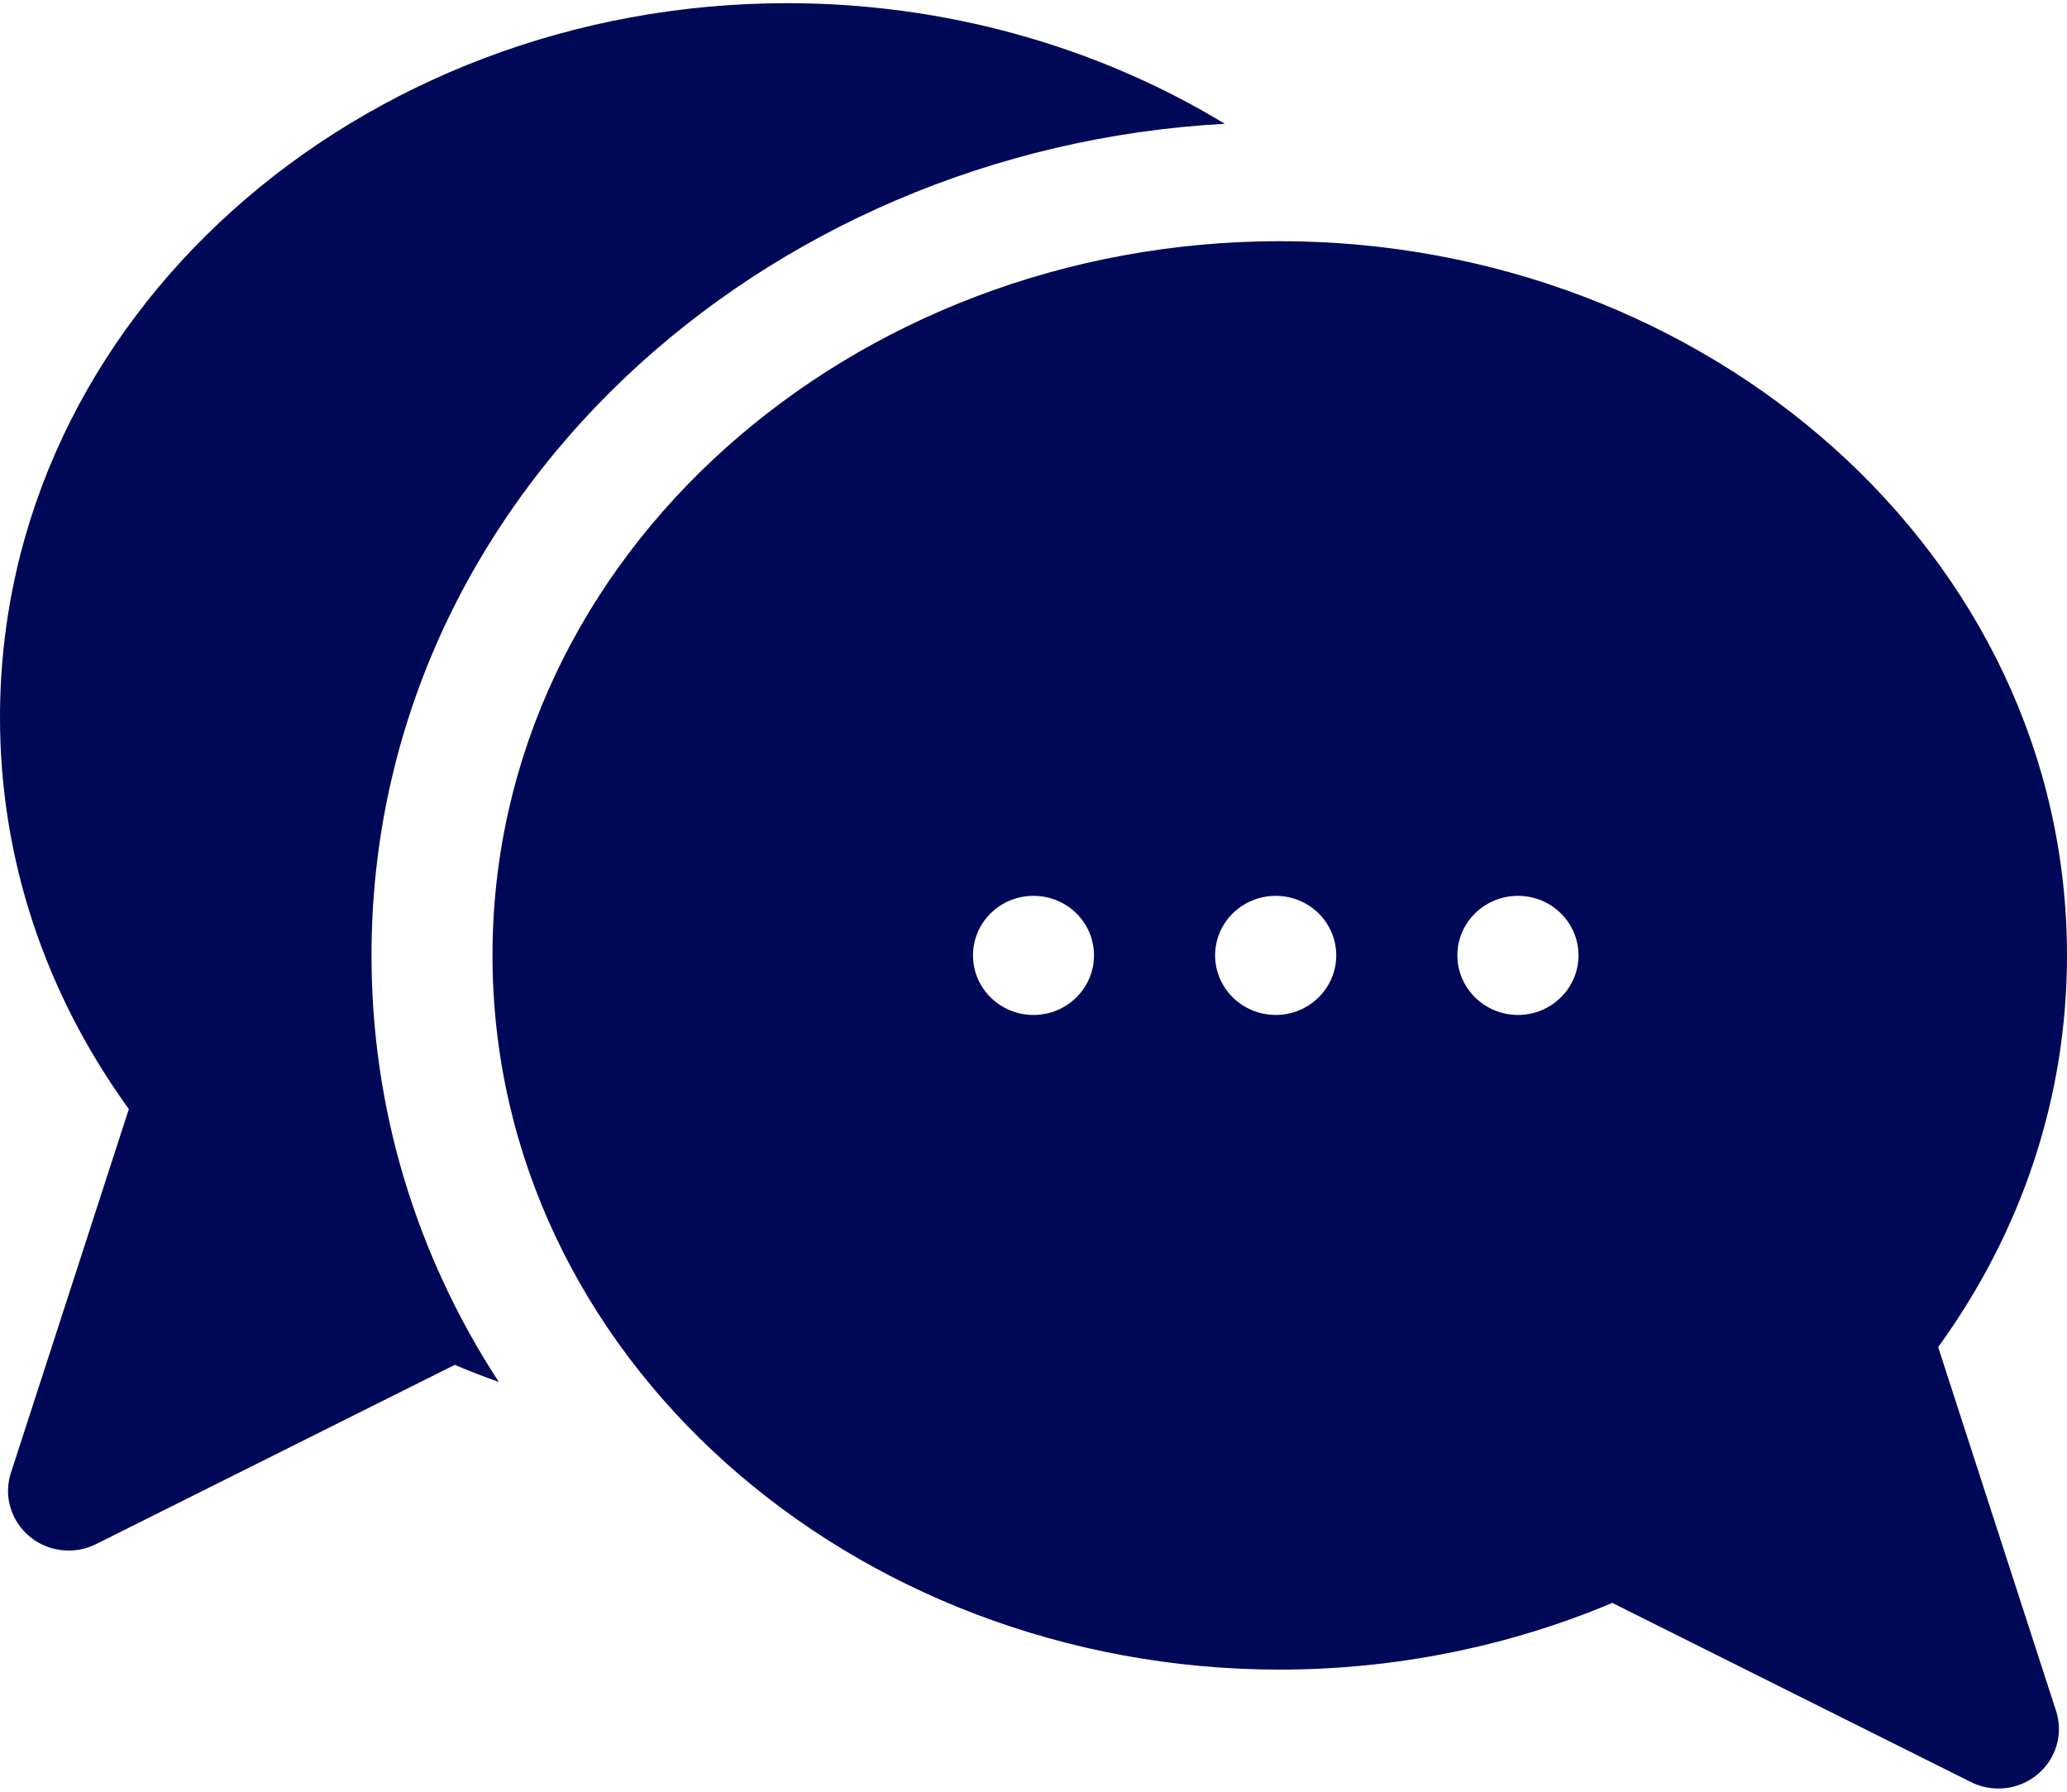 <svg width="15" height="13" viewBox="0 0 15 13" fill="none" xmlns="http://www.w3.org/2000/svg">
<path d="M8.888 0.898C7.957 0.333 6.853 0.023 5.713 0.023C2.609 0.023 0 2.295 0 5.205C0 6.225 0.323 7.202 0.935 8.047L0.079 10.687C-0.011 10.966 0.202 11.25 0.498 11.25C0.566 11.25 0.635 11.235 0.698 11.203L3.3 9.903C3.405 9.947 3.512 9.989 3.62 10.027C3.017 9.103 2.696 8.042 2.696 6.932C2.696 3.624 5.528 1.081 8.889 0.898H8.888Z" fill="#000957"/>
<path d="M14.065 9.774C14.677 8.93 15 7.952 15 6.932C15 4.021 12.39 1.75 9.287 1.75C6.184 1.75 3.574 4.022 3.574 6.932C3.574 9.841 6.184 12.114 9.287 12.114C10.12 12.114 10.949 11.947 11.7 11.63L14.303 12.93C14.461 13.009 14.651 12.987 14.786 12.874C14.921 12.762 14.975 12.58 14.921 12.415L14.065 9.774ZM7.5 7.364C7.257 7.364 7.061 7.17 7.061 6.932C7.061 6.693 7.257 6.5 7.5 6.5C7.743 6.5 7.939 6.693 7.939 6.932C7.939 7.17 7.743 7.364 7.5 7.364ZM9.258 7.364C9.015 7.364 8.818 7.17 8.818 6.932C8.818 6.693 9.015 6.5 9.258 6.5C9.5 6.5 9.697 6.693 9.697 6.932C9.697 7.17 9.5 7.364 9.258 7.364ZM11.016 7.364C10.773 7.364 10.576 7.17 10.576 6.932C10.576 6.693 10.773 6.5 11.016 6.5C11.258 6.5 11.455 6.693 11.455 6.932C11.455 7.17 11.258 7.364 11.016 7.364Z" fill="#000957"/>
</svg>
